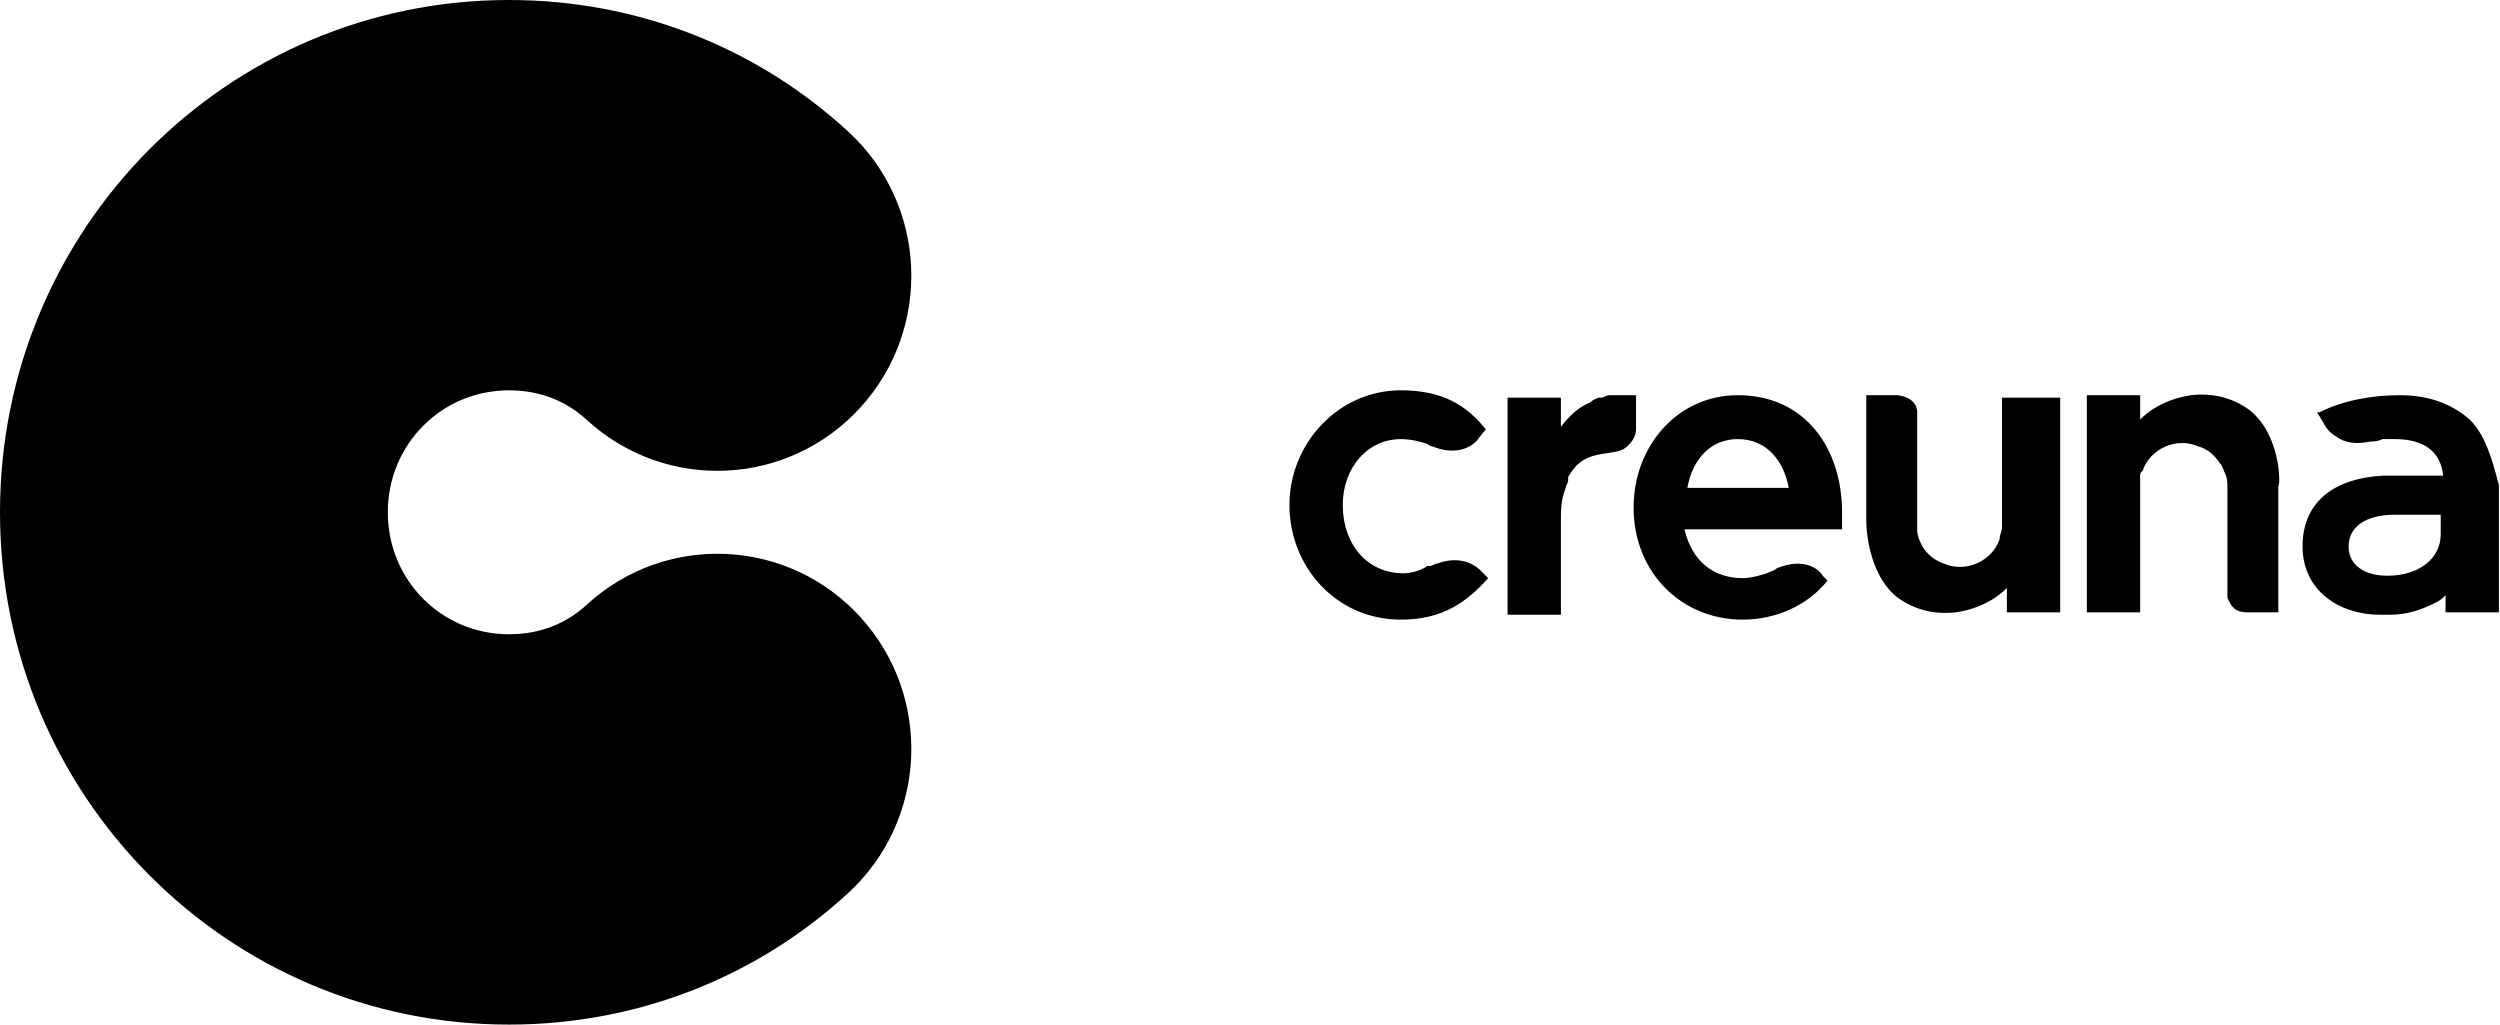 <svg width="122" height="50" viewBox="0 0 122 50" fill="none" 
    xmlns="http://www.w3.org/2000/svg">
    <path fill-rule="evenodd" clip-rule="evenodd" d="M0 25C0 11.169 11.097 0 24.839 0C31.104 0 36.928 2.318 41.391 6.419C45.25 9.966 45.522 15.99 41.998 19.874C38.475 23.758 32.49 24.032 28.63 20.486C27.653 19.587 26.38 19.048 24.839 19.048C21.548 19.048 18.925 21.688 18.925 25C18.925 28.312 21.548 30.952 24.839 30.952C26.38 30.952 27.653 30.413 28.63 29.514C32.49 25.968 38.475 26.242 41.998 30.126C45.522 34.01 45.25 40.034 41.391 43.581C36.928 47.682 31.104 50 24.839 50C11.097 50 0 38.831 0 25ZM70.139 27.5C70.08 27.5 70.021 27.53 69.962 27.559C69.903 27.589 69.844 27.619 69.784 27.619H69.666C69.311 27.857 68.838 27.976 68.483 27.976C66.709 27.976 65.526 26.548 65.526 24.643C65.526 22.857 66.709 21.428 68.365 21.428C68.838 21.428 69.311 21.547 69.666 21.667C69.666 21.667 69.784 21.786 69.903 21.786C71.086 22.262 71.795 21.786 72.032 21.547L72.505 20.952C71.559 19.762 70.376 19.047 68.365 19.047C65.29 19.047 62.924 21.667 62.924 24.643C62.924 27.619 65.172 30.238 68.365 30.238C70.376 30.238 71.559 29.405 72.623 28.214L72.268 27.857C72.15 27.738 71.44 27.024 70.139 27.5ZM79.838 19.286V20.952C79.838 21.309 79.602 21.666 79.247 21.905C79.05 22.024 78.774 22.063 78.467 22.107C77.854 22.196 77.118 22.301 76.645 23.095C76.645 23.095 76.526 23.214 76.526 23.333V23.452C76.526 23.512 76.497 23.571 76.467 23.631C76.438 23.69 76.408 23.75 76.408 23.809C76.172 24.405 76.172 24.881 76.172 25.476V30H73.57V20.238V19.405H76.172V20.833C76.526 20.357 77 19.881 77.591 19.643C77.709 19.524 77.946 19.405 78.064 19.405H78.182C78.419 19.286 78.537 19.286 78.537 19.286H79.247H79.838ZM84.806 19.286C81.849 19.286 79.72 21.786 79.72 24.762C79.72 27.976 82.086 30.238 85.043 30.238C86.698 30.238 88.236 29.524 89.182 28.333L88.946 28.095C88.828 27.857 88.118 27.143 86.698 27.738C86.625 27.812 86.552 27.84 86.451 27.879C86.389 27.903 86.316 27.931 86.225 27.976C85.871 28.095 85.397 28.214 85.043 28.214C83.623 28.214 82.559 27.381 82.204 25.833H89.892V25.595V25C89.892 21.905 88.118 19.286 84.806 19.286ZM87.29 23.809H82.342C82.608 22.332 83.539 21.428 84.806 21.428C86.225 21.428 87.053 22.5 87.29 23.809ZM97.698 25.357V19.405H100.537V28.691V29.881H97.935V28.691C97.935 28.691 97.107 29.643 95.451 29.881C94.387 30 93.44 29.762 92.612 29.167C91.075 27.976 91.075 25.476 91.075 25.476V20.357V19.286H92.612C93.44 19.405 93.559 19.881 93.559 20.119V20.238V20.476V25.357V25.476V25.952C93.677 26.667 94.15 27.262 94.86 27.5C95.924 27.976 97.225 27.381 97.58 26.31C97.58 26.191 97.61 26.101 97.639 26.012C97.669 25.923 97.698 25.833 97.698 25.714V25.357ZM109.763 20C108.935 19.405 107.989 19.167 106.924 19.286C105.268 19.524 104.44 20.476 104.44 20.476V19.286H101.838V20.476V29.881H104.44V24.405V23.929V23.81V23.691V23.333V23.214C104.44 23.164 104.44 23.135 104.449 23.109C104.462 23.074 104.491 23.045 104.559 22.976C104.913 21.905 106.214 21.31 107.279 21.786C107.752 21.905 108.107 22.262 108.343 22.619C108.417 22.693 108.445 22.766 108.483 22.868C108.507 22.931 108.535 23.004 108.58 23.095C108.698 23.333 108.698 23.572 108.698 23.81V23.929V28.809V29.048V29.167C108.712 29.194 108.726 29.225 108.741 29.258L108.741 29.258C108.852 29.509 109.018 29.881 109.645 29.881H111.182V28.929V23.691C111.3 23.691 111.3 21.191 109.763 20ZM117.096 19.286C118.634 19.286 119.698 19.762 120.526 20.476C121.236 21.19 121.591 22.262 121.946 23.69V29.881H119.343V29.047C119.225 29.166 119.107 29.285 118.87 29.404C118.161 29.762 117.451 30 116.623 30H116.15C114.139 30 112.365 28.809 112.365 26.666C112.365 24.405 114.021 23.333 116.268 23.214H116.386H116.741H119.225C119.107 22.024 118.279 21.428 116.86 21.428H116.268C116.032 21.547 115.795 21.547 115.677 21.547C115.085 21.666 114.494 21.666 114.021 21.309C113.784 21.19 113.548 20.952 113.429 20.714L113.075 20.119H113.193C114.376 19.524 115.795 19.286 117.096 19.286ZM116.505 28.095C118.042 28.095 119.107 27.262 119.107 26.071V25.119H116.86C115.44 25.119 114.612 25.714 114.612 26.666C114.612 27.619 115.44 28.095 116.505 28.095Z" fill="#000000"/>
</svg>
